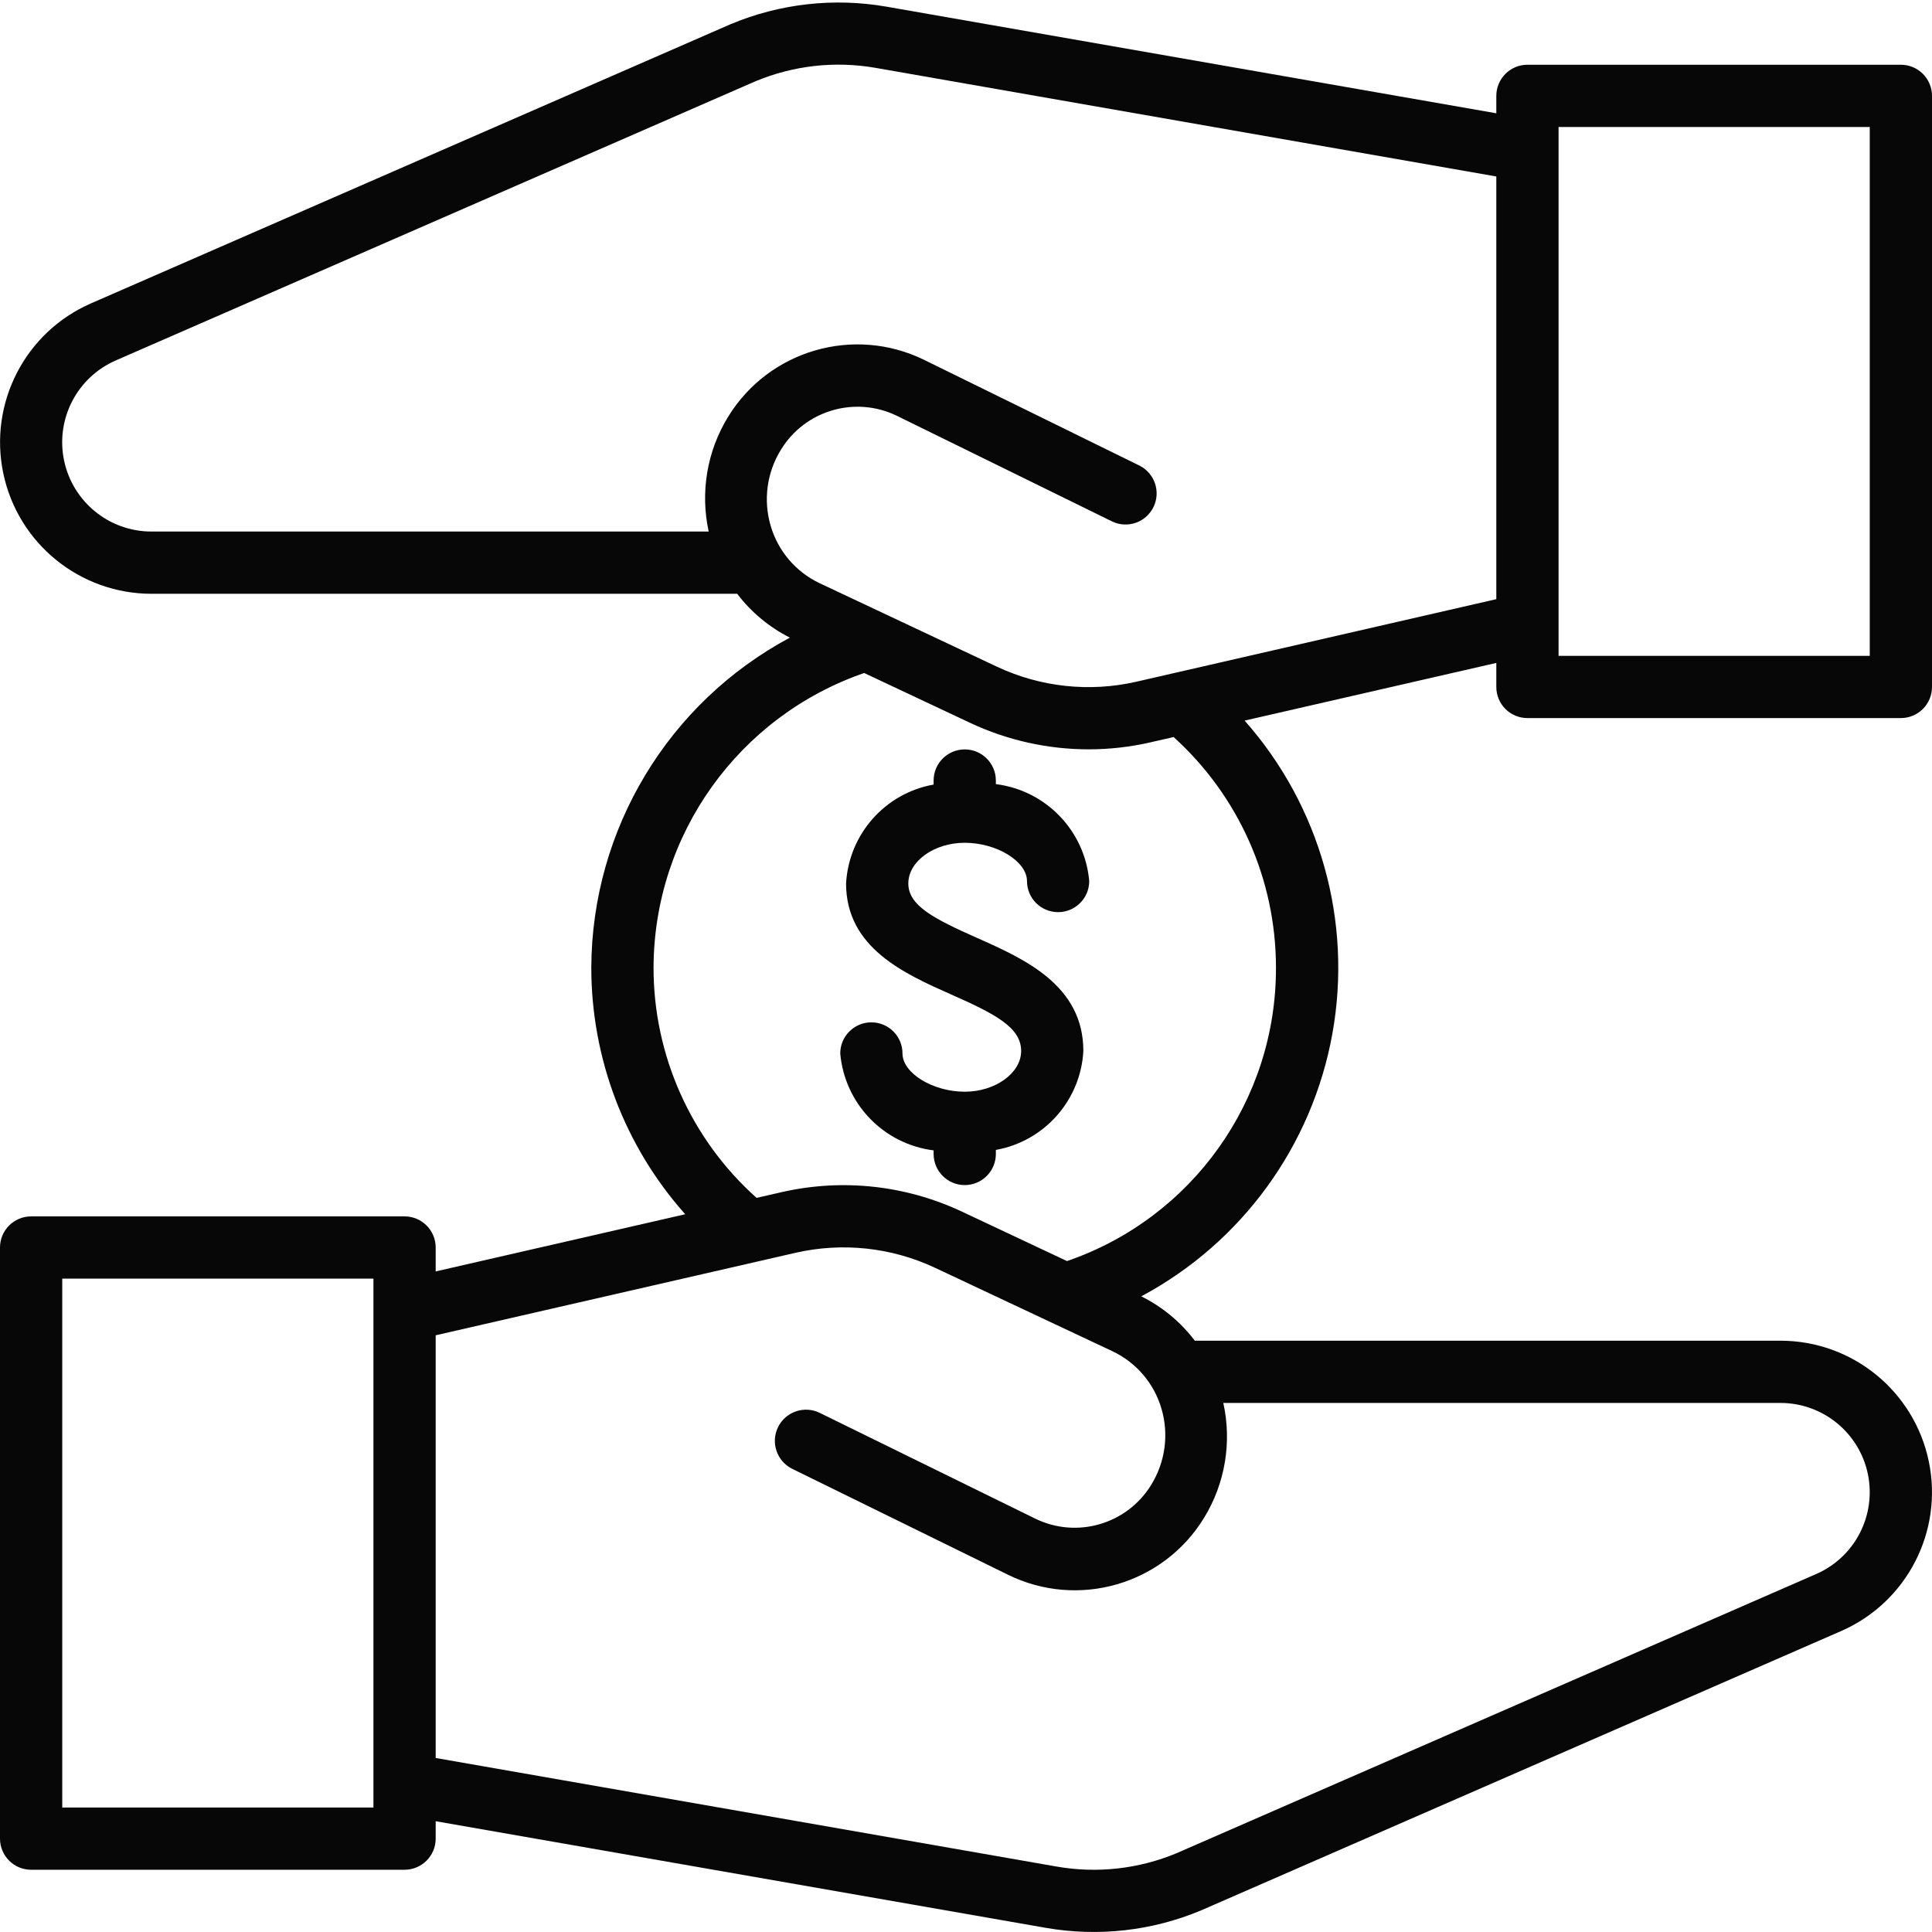 <?xml version="1.0" encoding="UTF-8"?> <svg xmlns="http://www.w3.org/2000/svg" width="55" height="55" viewBox="0 0 55 55" fill="none"><g clip-path="url(#clip0)"><path d="M43.483 20.442H54.114C54.603 20.442 55 20.046 55 19.556V2.729C55 2.24 54.603 1.843 54.114 1.843H43.483C42.994 1.843 42.597 2.24 42.597 2.729V3.225L25.232 0.189C23.739 -0.07 22.202 0.102 20.803 0.687L2.589 8.637C0.717 9.455 -0.324 11.473 0.093 13.472C0.51 15.471 2.272 16.903 4.314 16.904H20.986C21.385 17.428 21.898 17.855 22.486 18.152C19.023 20.006 16.853 23.607 16.833 27.535C16.831 30.128 17.782 32.631 19.507 34.567L12.403 36.195V35.514C12.403 35.025 12.007 34.628 11.517 34.628H0.886C0.397 34.628 0 35.025 0 35.514V52.342C0 52.831 0.397 53.228 0.886 53.228H11.517C12.007 53.228 12.403 52.831 12.403 52.342V51.846L29.768 54.881C31.261 55.142 32.799 54.97 34.197 54.383L52.412 46.433C54.284 45.616 55.326 43.598 54.908 41.599C54.491 39.599 52.728 38.167 50.686 38.167H34.014C33.61 37.634 33.089 37.202 32.49 36.904C35.353 35.373 37.357 32.617 37.931 29.422C38.504 26.227 37.584 22.945 35.432 20.514L42.597 18.872V19.553C42.596 19.789 42.689 20.015 42.855 20.182C43.021 20.349 43.247 20.442 43.483 20.442ZM44.369 3.615H53.228V18.67H44.369V3.615ZM10.631 51.456H1.772V36.4H10.631V51.456ZM33.064 40.1C33.28 40.831 33.174 41.619 32.774 42.268C32.087 43.392 30.657 43.811 29.473 43.233L23.336 40.221C22.896 40.006 22.364 40.188 22.149 40.628C21.933 41.069 22.116 41.6 22.556 41.816L28.692 44.828C30.693 45.814 33.116 45.111 34.279 43.207C34.877 42.229 35.073 41.058 34.825 39.939H50.684C51.888 39.938 52.928 40.783 53.174 41.962C53.419 43.141 52.804 44.331 51.699 44.811L33.501 52.754C32.419 53.207 31.229 53.339 30.074 53.136L12.403 50.046V38.013L22.65 35.664C23.984 35.36 25.381 35.51 26.62 36.092L31.674 38.469C32.349 38.79 32.854 39.383 33.064 40.1ZM36.324 27.535C36.339 31.311 33.946 34.675 30.375 35.9L27.375 34.488C25.778 33.739 23.976 33.545 22.256 33.937L21.538 34.101C19.669 32.431 18.601 30.042 18.605 27.535C18.622 23.753 21.026 20.395 24.601 19.159L27.626 20.582C28.68 21.076 29.829 21.332 30.993 21.332C31.583 21.332 32.172 21.265 32.747 21.134L33.41 20.982C35.263 22.657 36.322 25.038 36.324 27.535ZM32.35 19.407C31.016 19.712 29.618 19.561 28.38 18.979L23.33 16.601C22.656 16.281 22.15 15.688 21.94 14.971C21.724 14.24 21.83 13.451 22.231 12.803C22.918 11.678 24.347 11.261 25.532 11.837L31.668 14.849C32.105 15.053 32.624 14.869 32.836 14.437C33.049 14.004 32.876 13.481 32.448 13.259L26.313 10.247C24.311 9.264 21.89 9.967 20.726 11.868C20.127 12.844 19.93 14.014 20.175 15.132H4.314C3.109 15.133 2.07 14.288 1.824 13.109C1.578 11.93 2.194 10.74 3.298 10.26L21.499 2.317C22.581 1.864 23.77 1.73 24.926 1.932L42.597 5.024V17.057L32.35 19.407Z" fill="#070707"></path><path d="M27.464 23.992C28.375 23.992 29.236 24.523 29.236 25.081C29.236 25.571 29.633 25.967 30.122 25.967C30.611 25.967 31.008 25.571 31.008 25.081C30.883 23.651 29.776 22.501 28.35 22.322V22.22C28.35 21.731 27.953 21.334 27.464 21.334C26.975 21.334 26.578 21.731 26.578 22.22V22.335C25.195 22.582 24.164 23.748 24.086 25.151C24.086 26.982 25.747 27.72 27.082 28.313C28.323 28.863 29.07 29.245 29.07 29.92C29.07 30.548 28.334 31.079 27.464 31.079C26.554 31.079 25.692 30.548 25.692 29.99C25.692 29.5 25.296 29.104 24.806 29.104C24.317 29.104 23.92 29.5 23.92 29.99C24.046 31.421 25.153 32.57 26.578 32.749V32.851C26.578 33.34 26.975 33.737 27.464 33.737C27.953 33.737 28.35 33.34 28.35 32.851V32.736C29.733 32.488 30.764 31.323 30.841 29.92C30.841 28.045 29.158 27.296 27.802 26.695C26.593 26.156 25.858 25.784 25.858 25.151C25.858 24.517 26.594 23.992 27.464 23.992Z" fill="#070707"></path></g><defs><clipPath id="clip0"><rect width="55" height="55" fill="white"></rect></clipPath></defs></svg> 
